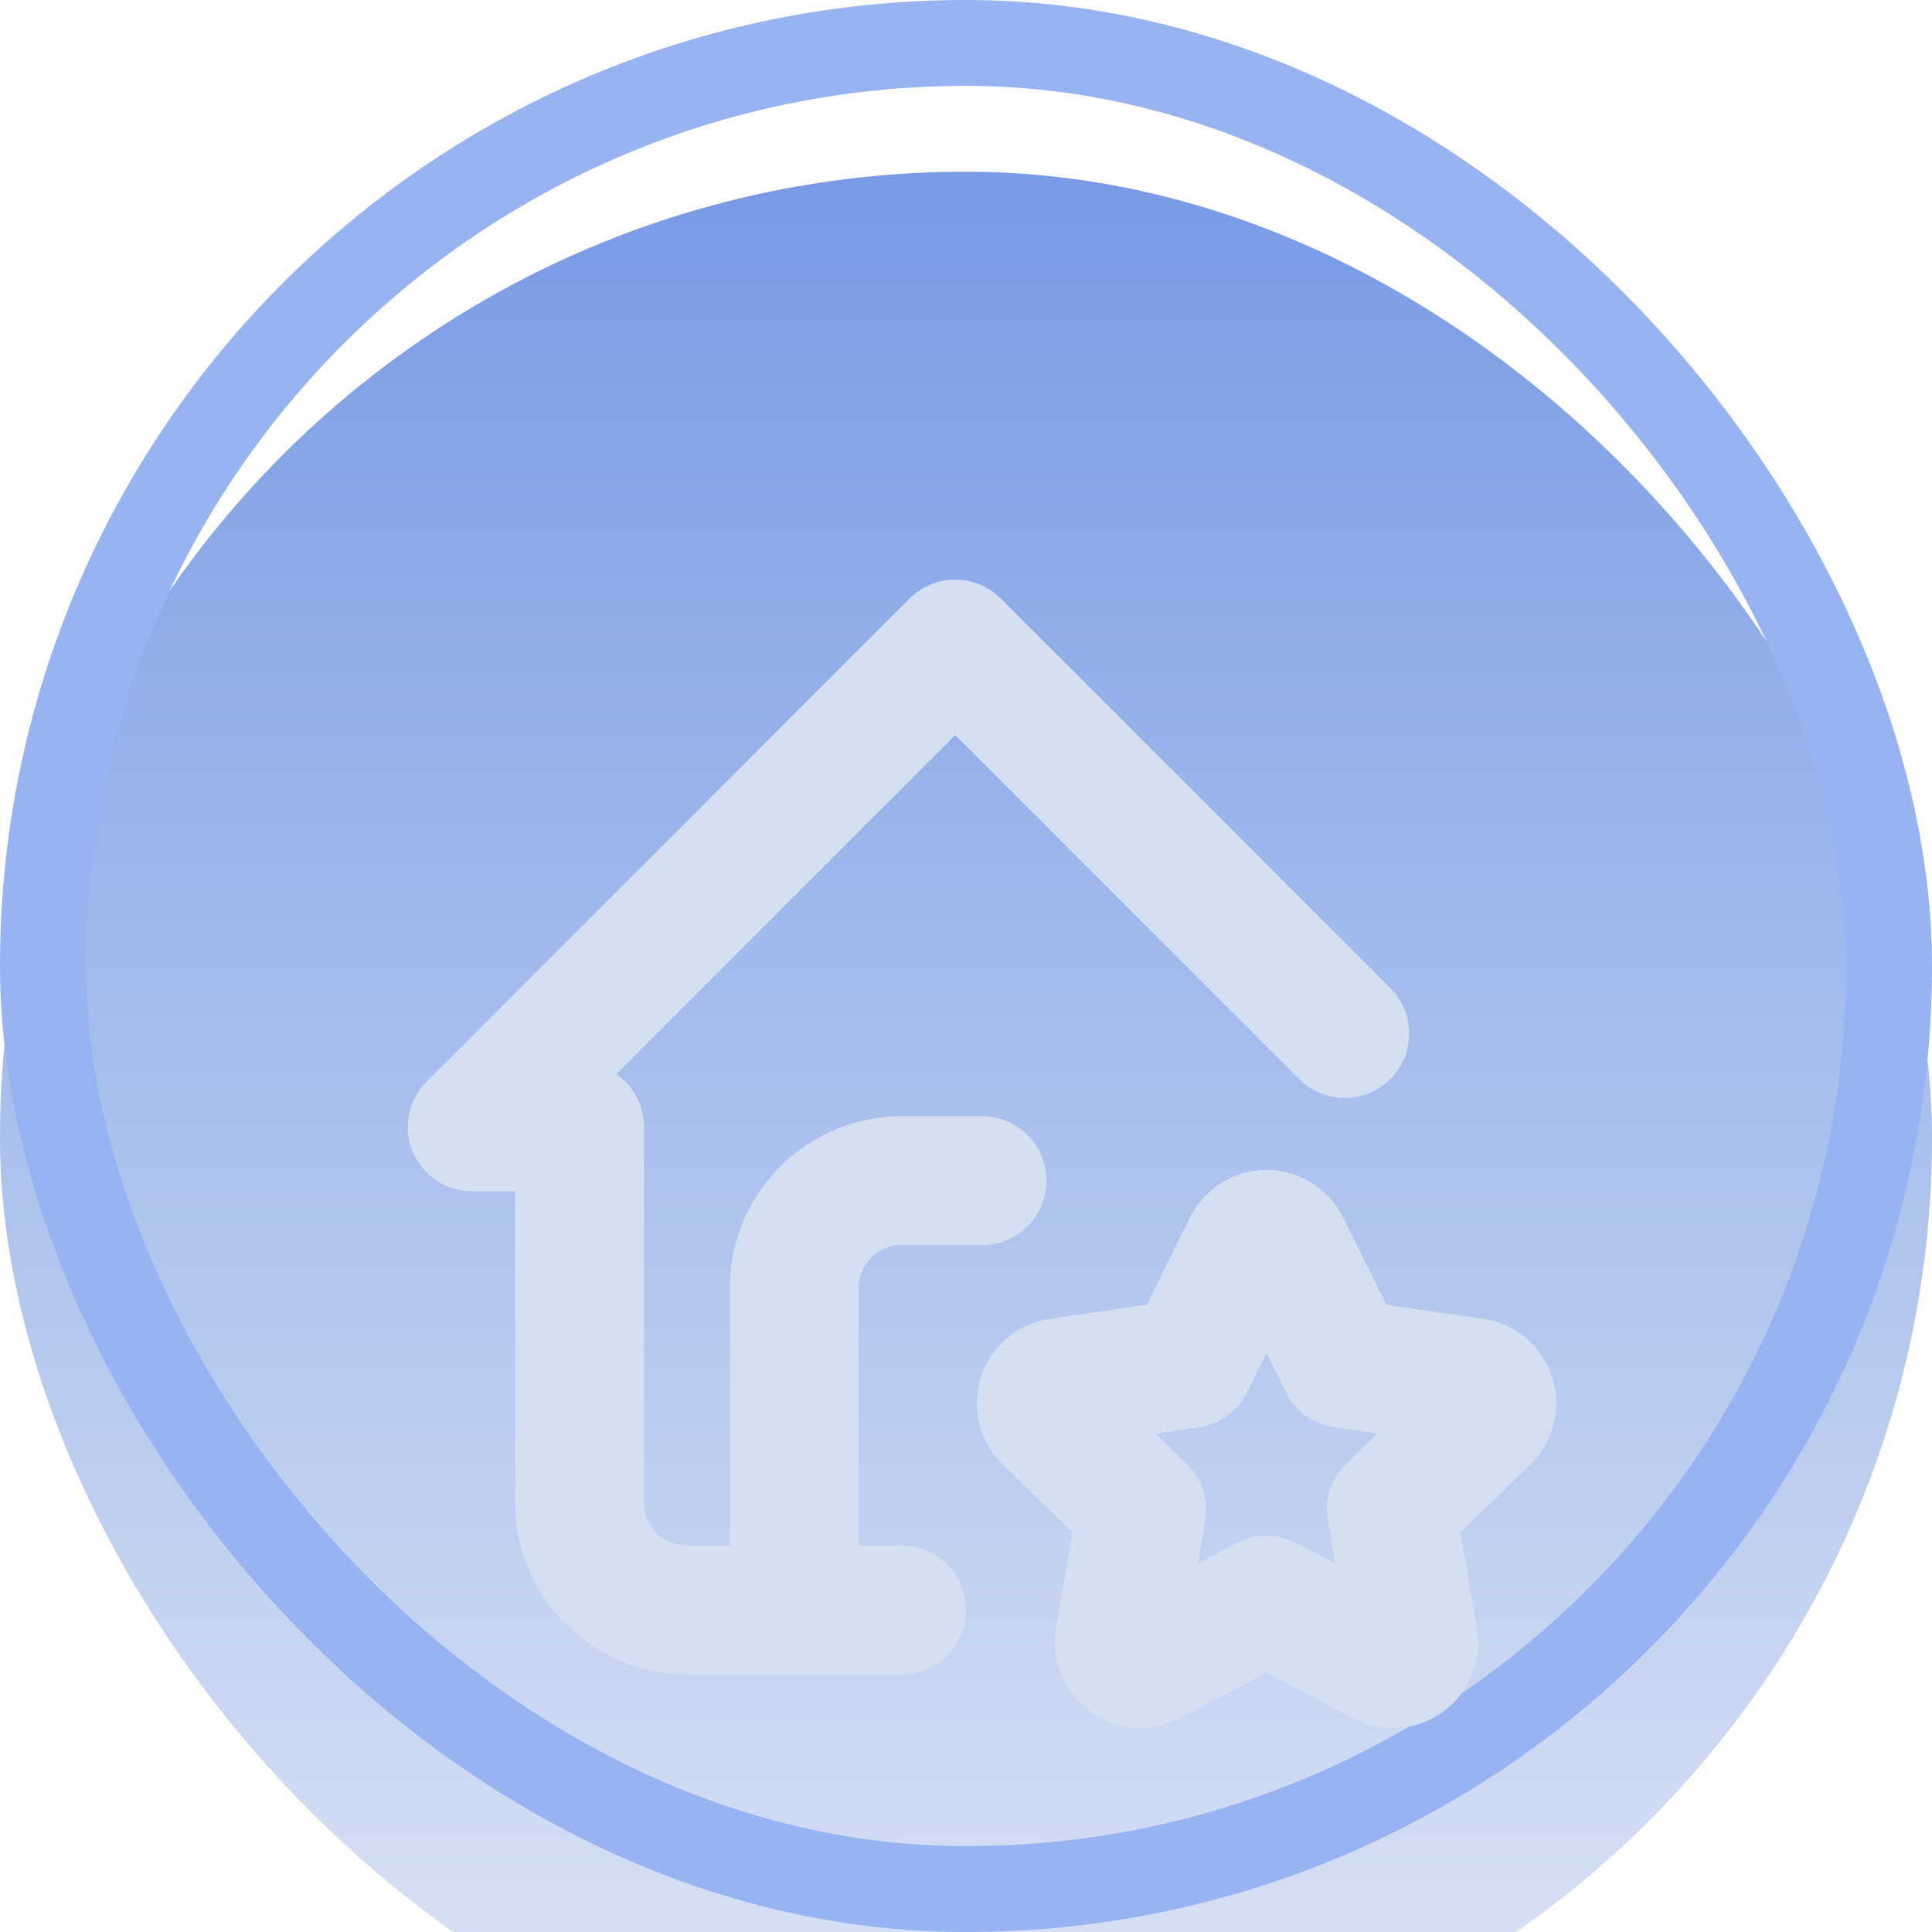 <svg width="45" height="45" viewBox="0 0 45 45" fill="none" xmlns="http://www.w3.org/2000/svg">
<g opacity="0.77">
<g filter="url(#filter0_i_2052_30)">
<rect width="45" height="45" rx="22.5" fill="url(#paint0_linear_2052_30)"/>
</g>
<rect x="1" y="1" width="43" height="43" rx="21.5" stroke="#789DED" stroke-width="2"/>
</g>
<g filter="url(#filter1_i_2052_30)">
<path d="M31.323 20.073L22.25 11L11 22.25H13.5V31C13.5 31.663 13.763 32.299 14.232 32.768C14.701 33.237 15.337 33.5 16 33.5H21" stroke="#D5DFF2" stroke-width="3" stroke-linecap="round" stroke-linejoin="round"/>
<path d="M18.5 33.5V26C18.5 25.337 18.763 24.701 19.232 24.232C19.701 23.763 20.337 23.5 21 23.5H22.875M29.5 33.271L26.785 34.694C26.704 34.736 26.614 34.754 26.523 34.748C26.433 34.741 26.346 34.71 26.272 34.656C26.198 34.603 26.141 34.531 26.106 34.447C26.071 34.363 26.061 34.271 26.075 34.181L26.594 31.168L24.398 29.034C24.332 28.97 24.285 28.89 24.264 28.801C24.242 28.713 24.245 28.62 24.273 28.533C24.302 28.447 24.354 28.37 24.424 28.311C24.494 28.253 24.578 28.215 24.669 28.203L27.704 27.762L29.061 25.021C29.102 24.94 29.164 24.871 29.242 24.823C29.319 24.775 29.409 24.749 29.5 24.749C29.591 24.749 29.681 24.775 29.758 24.823C29.836 24.871 29.898 24.94 29.939 25.021L31.296 27.762L34.331 28.203C34.421 28.215 34.506 28.253 34.576 28.312C34.645 28.37 34.697 28.447 34.725 28.534C34.754 28.62 34.757 28.713 34.735 28.801C34.714 28.89 34.668 28.97 34.602 29.034L32.406 31.168L32.924 34.18C32.939 34.27 32.929 34.362 32.895 34.447C32.861 34.531 32.803 34.604 32.73 34.658C32.656 34.711 32.568 34.743 32.477 34.749C32.386 34.756 32.295 34.736 32.215 34.694L29.5 33.271Z" stroke="#D5DFF2" stroke-width="3" stroke-linecap="round" stroke-linejoin="round"/>
</g>
<defs>
<filter id="filter0_i_2052_30" x="0" y="0" width="45" height="49" filterUnits="userSpaceOnUse" color-interpolation-filters="sRGB">
<feFlood flood-opacity="0" result="BackgroundImageFix"/>
<feBlend mode="normal" in="SourceGraphic" in2="BackgroundImageFix" result="shape"/>
<feColorMatrix in="SourceAlpha" type="matrix" values="0 0 0 0 0 0 0 0 0 0 0 0 0 0 0 0 0 0 127 0" result="hardAlpha"/>
<feOffset dy="4"/>
<feGaussianBlur stdDeviation="2"/>
<feComposite in2="hardAlpha" operator="arithmetic" k2="-1" k3="1"/>
<feColorMatrix type="matrix" values="0 0 0 0 0 0 0 0 0 0 0 0 0 0 0 0 0 0 0.25 0"/>
<feBlend mode="normal" in2="shape" result="effect1_innerShadow_2052_30"/>
</filter>
<filter id="filter1_i_2052_30" x="9.5" y="9.5" width="26.75" height="30.75" filterUnits="userSpaceOnUse" color-interpolation-filters="sRGB">
<feFlood flood-opacity="0" result="BackgroundImageFix"/>
<feBlend mode="normal" in="SourceGraphic" in2="BackgroundImageFix" result="shape"/>
<feColorMatrix in="SourceAlpha" type="matrix" values="0 0 0 0 0 0 0 0 0 0 0 0 0 0 0 0 0 0 127 0" result="hardAlpha"/>
<feOffset dy="4"/>
<feGaussianBlur stdDeviation="2"/>
<feComposite in2="hardAlpha" operator="arithmetic" k2="-1" k3="1"/>
<feColorMatrix type="matrix" values="0 0 0 0 0 0 0 0 0 0 0 0 0 0 0 0 0 0 0.25 0"/>
<feBlend mode="normal" in2="shape" result="effect1_innerShadow_2052_30"/>
</filter>
<linearGradient id="paint0_linear_2052_30" x1="22.5" y1="0" x2="22.5" y2="45" gradientUnits="userSpaceOnUse">
<stop stop-color="#507DDD"/>
<stop offset="1" stop-color="#D5DFF2"/>
</linearGradient>
</defs>
</svg>
